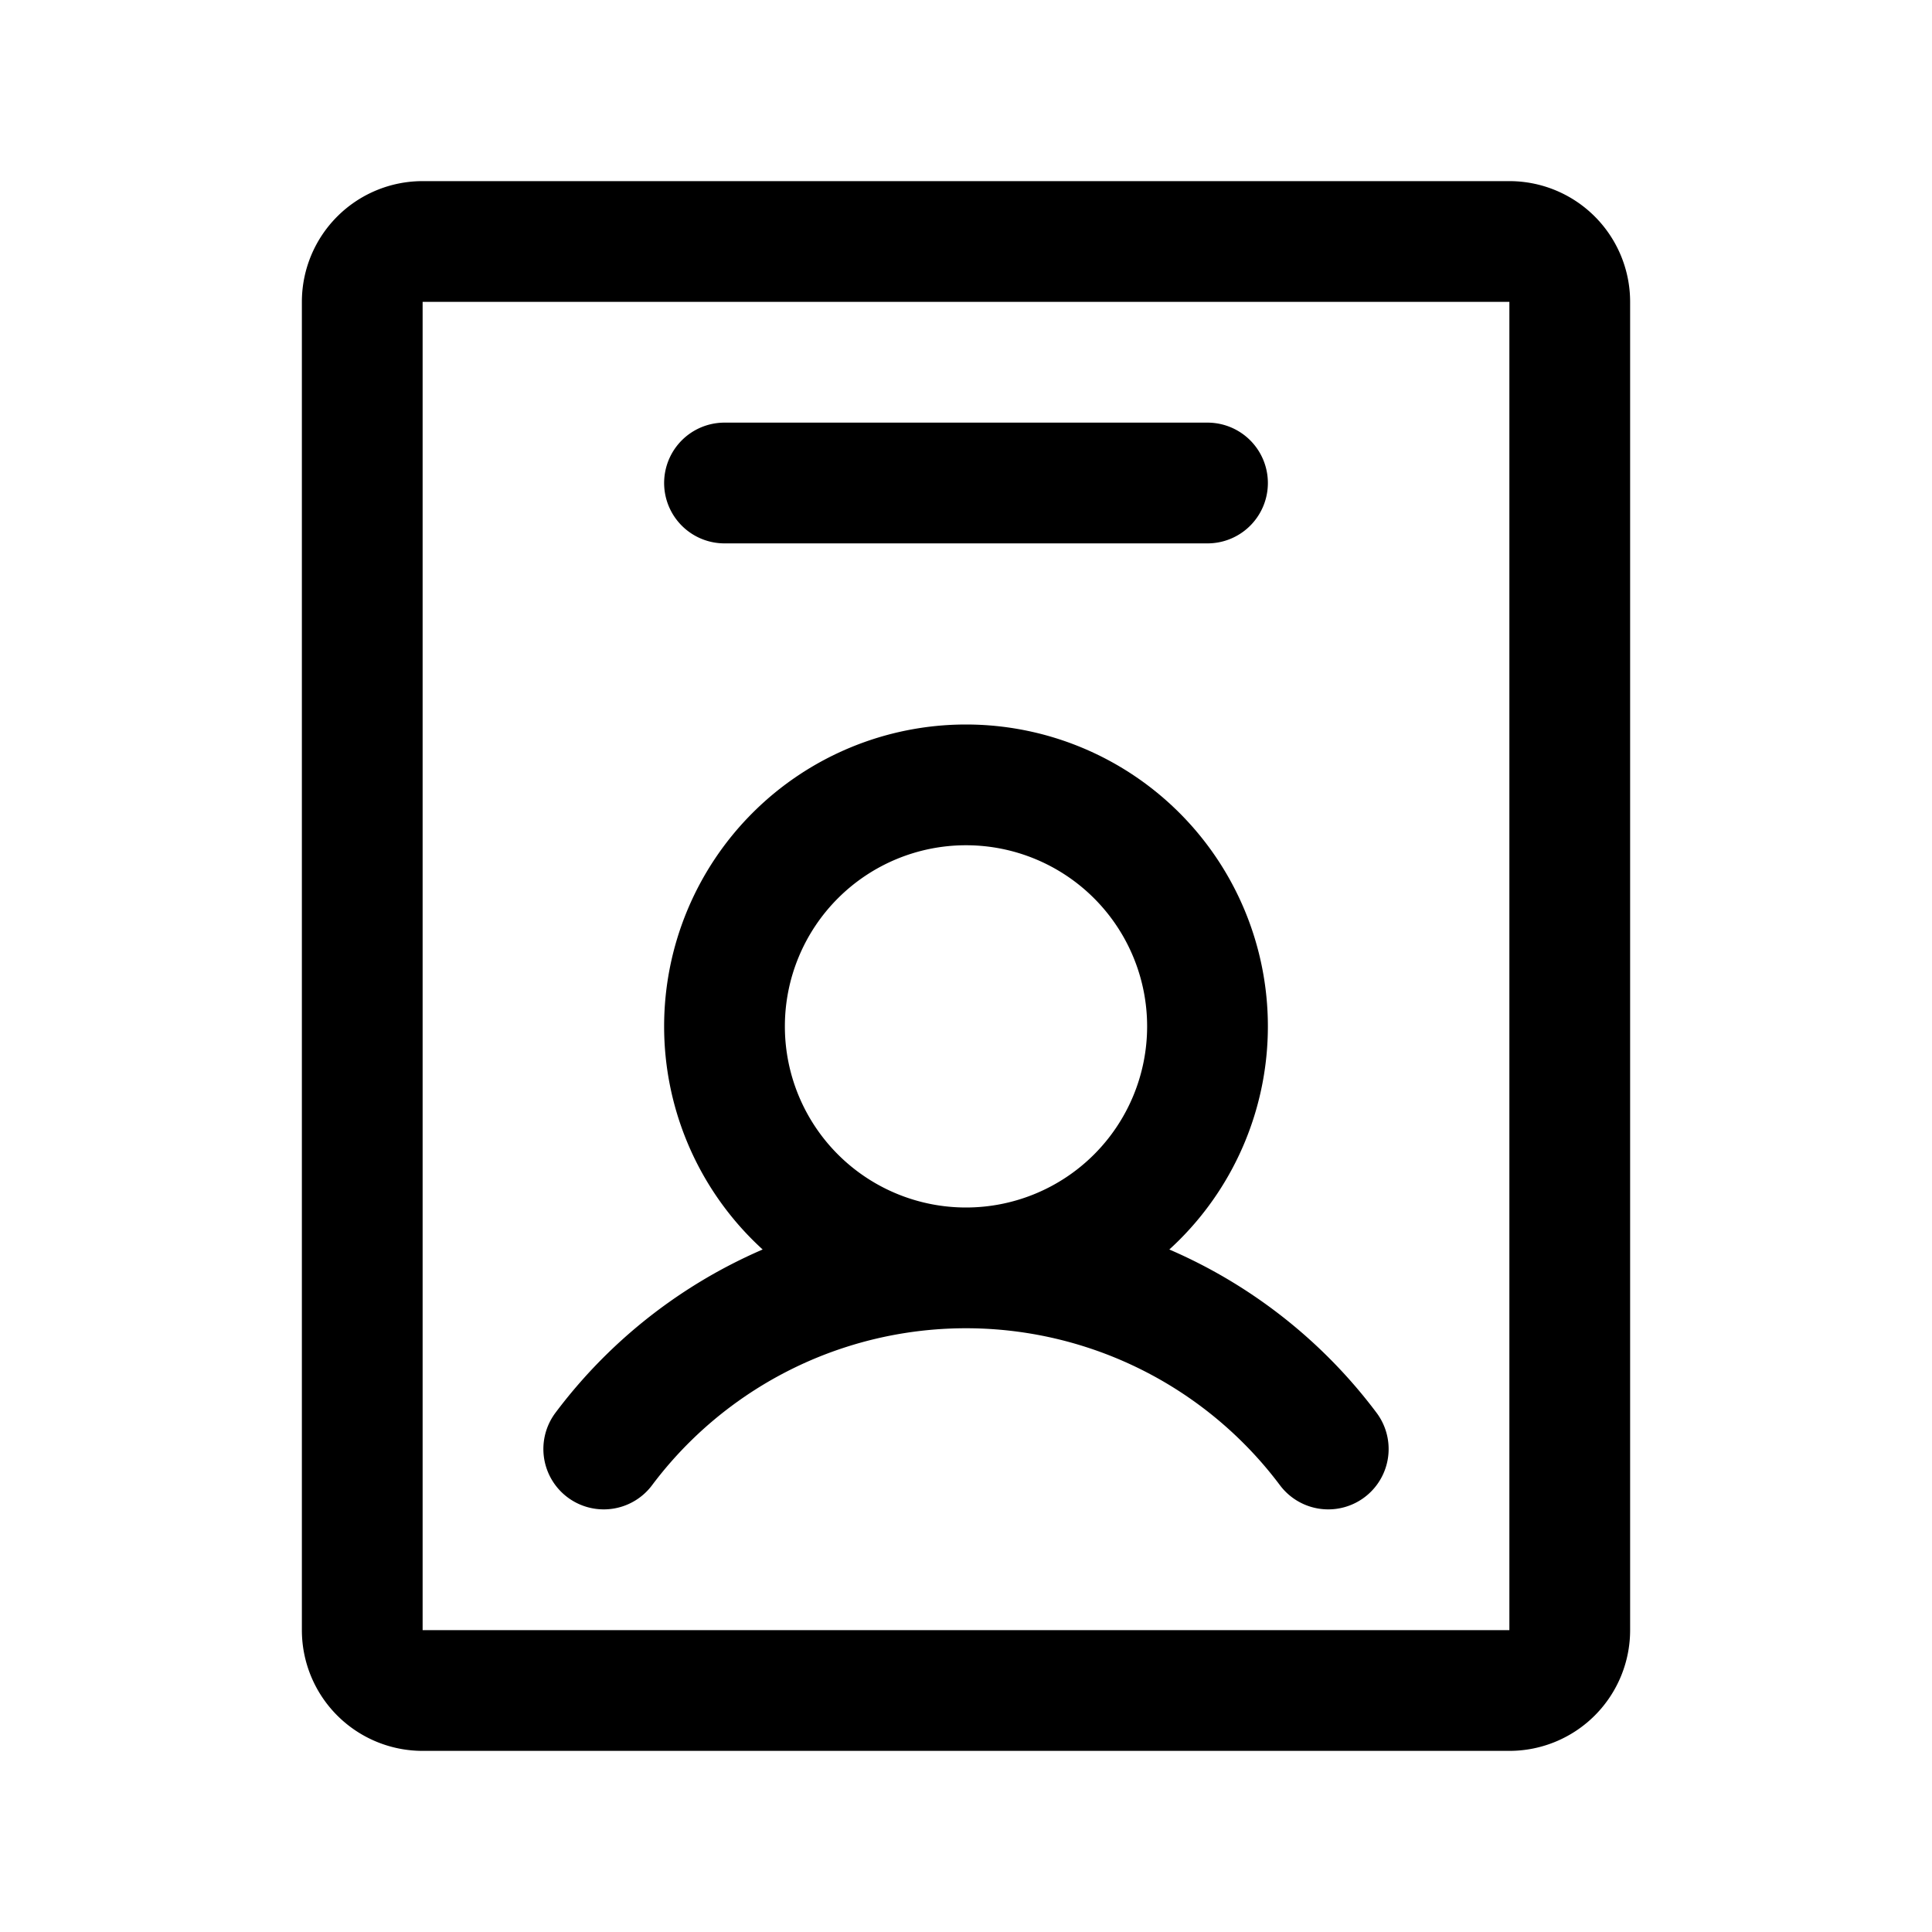 <svg xmlns="http://www.w3.org/2000/svg" fill="none" viewBox="0 0 32 32" stroke-width="2" stroke="currentColor" aria-hidden="true">
  <path stroke-linecap="round" stroke-linejoin="round" d="M16 21a4 4 0 100-8 4 4 0 000 8zM10 24a7.5 7.5 0 0112 0"/>
  <path stroke-linecap="round" stroke-linejoin="round" d="M26 27V5a1 1 0 00-1-1H7a1 1 0 00-1 1v22a1 1 0 001 1h18a1 1 0 001-1zM12 8h8"/>
</svg>
